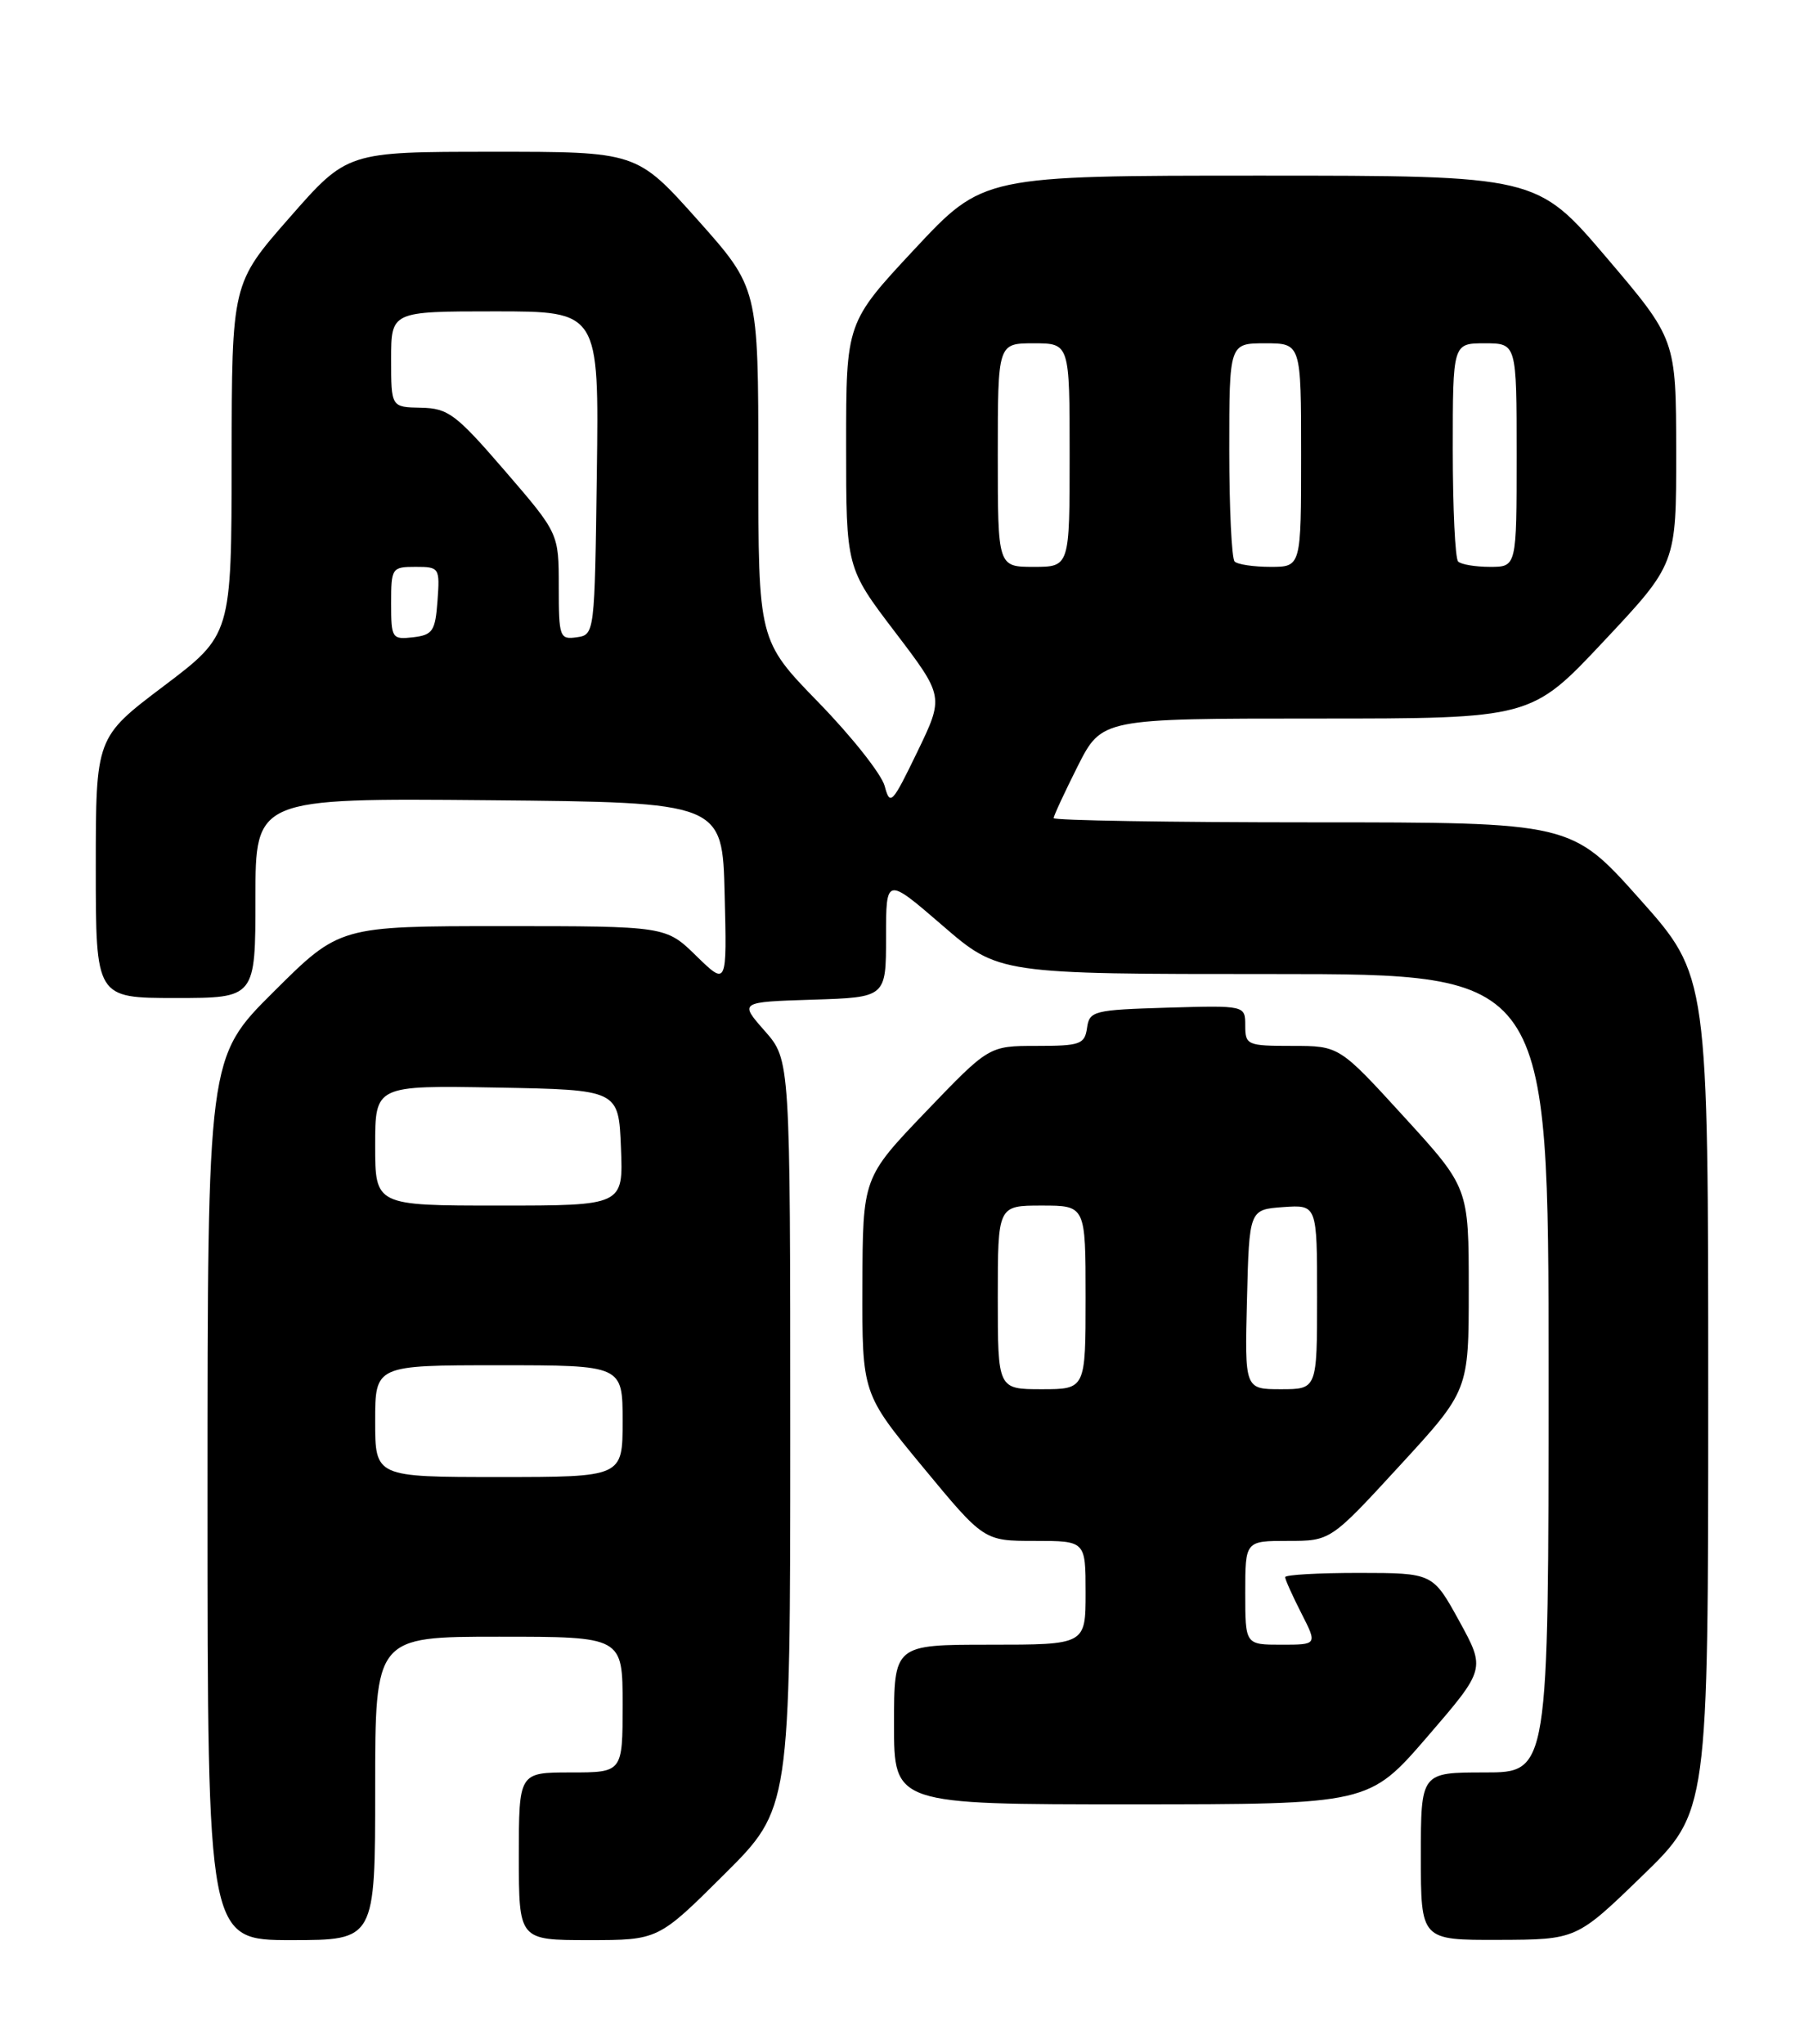 <?xml version="1.0" encoding="UTF-8" standalone="no"?>
<!DOCTYPE svg PUBLIC "-//W3C//DTD SVG 1.1//EN" "http://www.w3.org/Graphics/SVG/1.1/DTD/svg11.dtd" >
<svg xmlns="http://www.w3.org/2000/svg" xmlns:xlink="http://www.w3.org/1999/xlink" version="1.1" viewBox="0 0 226 256">
 <g >
 <path fill="currentColor"
d=" M 47.00 224.00 C 47.00 205.00 47.00 205.00 62.50 205.00 C 78.00 205.00 78.00 205.00 78.00 213.50 C 78.00 222.00 78.00 222.00 71.50 222.00 C 65.00 222.00 65.00 222.00 65.00 232.50 C 65.00 243.00 65.00 243.00 73.73 243.00 C 82.46 243.00 82.46 243.00 90.73 234.77 C 99.00 226.54 99.00 226.54 99.00 179.65 C 99.00 132.76 99.00 132.76 95.81 129.13 C 92.61 125.50 92.61 125.50 101.81 125.21 C 111.00 124.92 111.00 124.92 111.00 117.37 C 111.00 109.82 111.00 109.82 118.06 115.91 C 125.11 122.00 125.11 122.00 159.56 122.00 C 194.00 122.00 194.00 122.00 194.00 172.00 C 194.00 222.00 194.00 222.00 186.00 222.00 C 178.00 222.00 178.00 222.00 178.00 232.50 C 178.00 243.00 178.00 243.00 187.75 242.97 C 197.50 242.94 197.50 242.94 205.75 234.94 C 214.00 226.94 214.00 226.94 214.00 174.58 C 214.00 122.23 214.00 122.23 205.42 112.61 C 196.85 103.00 196.85 103.00 164.42 103.00 C 146.59 103.00 132.00 102.76 132.00 102.47 C 132.00 102.18 133.36 99.26 135.01 95.97 C 138.03 90.00 138.03 90.00 164.93 90.00 C 191.83 90.00 191.83 90.00 200.91 80.32 C 210.00 70.64 210.00 70.64 209.99 56.57 C 209.97 42.50 209.97 42.50 201.25 32.25 C 192.52 22.00 192.52 22.00 157.85 22.00 C 123.17 22.00 123.17 22.00 114.58 31.20 C 106.00 40.40 106.00 40.40 106.00 55.76 C 106.00 71.12 106.00 71.12 112.14 79.18 C 118.27 87.24 118.27 87.24 114.91 94.19 C 111.76 100.70 111.50 100.97 110.83 98.45 C 110.43 96.97 106.71 92.26 102.55 87.99 C 95.00 80.23 95.00 80.23 95.00 58.15 C 95.00 36.07 95.00 36.07 87.39 27.53 C 79.77 19.00 79.77 19.00 61.64 19.01 C 43.50 19.01 43.50 19.01 36.27 27.26 C 29.04 35.50 29.04 35.50 29.02 57.51 C 29.00 79.52 29.00 79.52 20.50 85.94 C 12.00 92.36 12.00 92.36 12.00 108.68 C 12.00 125.00 12.00 125.00 22.00 125.00 C 32.00 125.00 32.00 125.00 32.00 112.48 C 32.00 99.97 32.00 99.97 61.25 100.23 C 90.50 100.50 90.50 100.50 90.78 111.99 C 91.07 123.47 91.07 123.47 87.24 119.74 C 83.42 116.00 83.42 116.00 62.98 116.00 C 42.54 116.00 42.54 116.00 34.27 124.23 C 26.00 132.46 26.00 132.46 26.00 187.73 C 26.00 243.00 26.00 243.00 36.50 243.00 C 47.00 243.00 47.00 243.00 47.00 224.00 Z  M 178.81 217.53 C 186.11 209.06 186.11 209.06 182.81 203.04 C 179.50 197.02 179.50 197.02 170.25 197.01 C 165.16 197.01 161.00 197.24 161.00 197.54 C 161.00 197.84 161.91 199.86 163.02 202.04 C 165.04 206.00 165.04 206.00 160.52 206.00 C 156.00 206.00 156.00 206.00 156.00 199.50 C 156.00 193.00 156.00 193.00 161.34 193.00 C 166.69 193.00 166.69 193.00 175.34 183.59 C 184.00 174.17 184.00 174.17 184.00 161.47 C 184.00 148.76 184.00 148.76 175.89 139.88 C 167.78 131.00 167.78 131.00 161.89 131.00 C 156.25 131.00 156.00 130.89 156.00 128.46 C 156.00 125.93 156.00 125.93 146.25 126.21 C 137.00 126.49 136.48 126.62 136.18 128.75 C 135.89 130.80 135.32 131.00 129.87 131.00 C 123.89 131.00 123.89 131.00 115.98 139.25 C 108.08 147.50 108.08 147.50 108.04 161.02 C 108.00 174.54 108.00 174.54 115.63 183.77 C 123.26 193.00 123.26 193.00 129.63 193.00 C 136.00 193.00 136.00 193.00 136.00 199.50 C 136.00 206.00 136.00 206.00 124.00 206.00 C 112.00 206.00 112.00 206.00 112.00 216.00 C 112.00 226.00 112.00 226.00 141.75 226.00 C 171.50 225.99 171.50 225.99 178.81 217.53 Z  M 47.00 178.00 C 47.00 171.00 47.00 171.00 62.50 171.00 C 78.00 171.00 78.00 171.00 78.00 178.00 C 78.00 185.00 78.00 185.00 62.50 185.00 C 47.00 185.00 47.00 185.00 47.00 178.00 Z  M 47.00 143.47 C 47.00 135.95 47.00 135.95 62.25 136.22 C 77.50 136.50 77.50 136.50 77.79 143.75 C 78.09 151.00 78.09 151.00 62.54 151.00 C 47.00 151.00 47.00 151.00 47.00 143.47 Z  M 49.00 75.57 C 49.00 71.14 49.09 71.00 52.06 71.00 C 55.04 71.00 55.11 71.11 54.81 75.25 C 54.53 79.05 54.21 79.53 51.75 79.82 C 49.11 80.12 49.00 79.96 49.00 75.57 Z  M 70.00 73.47 C 70.00 66.80 70.00 66.80 63.25 58.97 C 57.12 51.87 56.16 51.14 52.75 51.07 C 49.00 51.00 49.00 51.00 49.00 45.00 C 49.00 39.00 49.00 39.00 62.02 39.00 C 75.04 39.00 75.04 39.00 74.77 59.25 C 74.50 79.40 74.49 79.50 72.25 79.82 C 70.11 80.12 70.00 79.81 70.00 73.47 Z  M 125.00 57.00 C 125.00 43.00 125.00 43.00 129.50 43.00 C 134.00 43.00 134.00 43.00 134.00 57.00 C 134.00 71.00 134.00 71.00 129.50 71.00 C 125.00 71.00 125.00 71.00 125.00 57.00 Z  M 154.67 70.33 C 154.30 69.97 154.00 63.67 154.00 56.33 C 154.00 43.00 154.00 43.00 158.50 43.00 C 163.00 43.00 163.00 43.00 163.00 57.00 C 163.00 71.00 163.00 71.00 159.17 71.00 C 157.06 71.00 155.03 70.70 154.67 70.33 Z  M 182.67 70.33 C 182.30 69.97 182.00 63.67 182.00 56.33 C 182.00 43.00 182.00 43.00 186.00 43.00 C 190.00 43.00 190.00 43.00 190.00 57.00 C 190.00 71.00 190.00 71.00 186.67 71.00 C 184.83 71.00 183.03 70.70 182.67 70.33 Z  M 125.00 162.50 C 125.00 151.00 125.00 151.00 130.50 151.00 C 136.00 151.00 136.00 151.00 136.00 162.50 C 136.00 174.00 136.00 174.00 130.50 174.00 C 125.00 174.00 125.00 174.00 125.00 162.50 Z  M 156.22 162.75 C 156.50 151.50 156.50 151.50 160.75 151.19 C 165.00 150.89 165.00 150.89 165.00 162.44 C 165.00 174.00 165.00 174.00 160.47 174.00 C 155.93 174.00 155.93 174.00 156.22 162.75 Z "/>
</g>
</svg>
